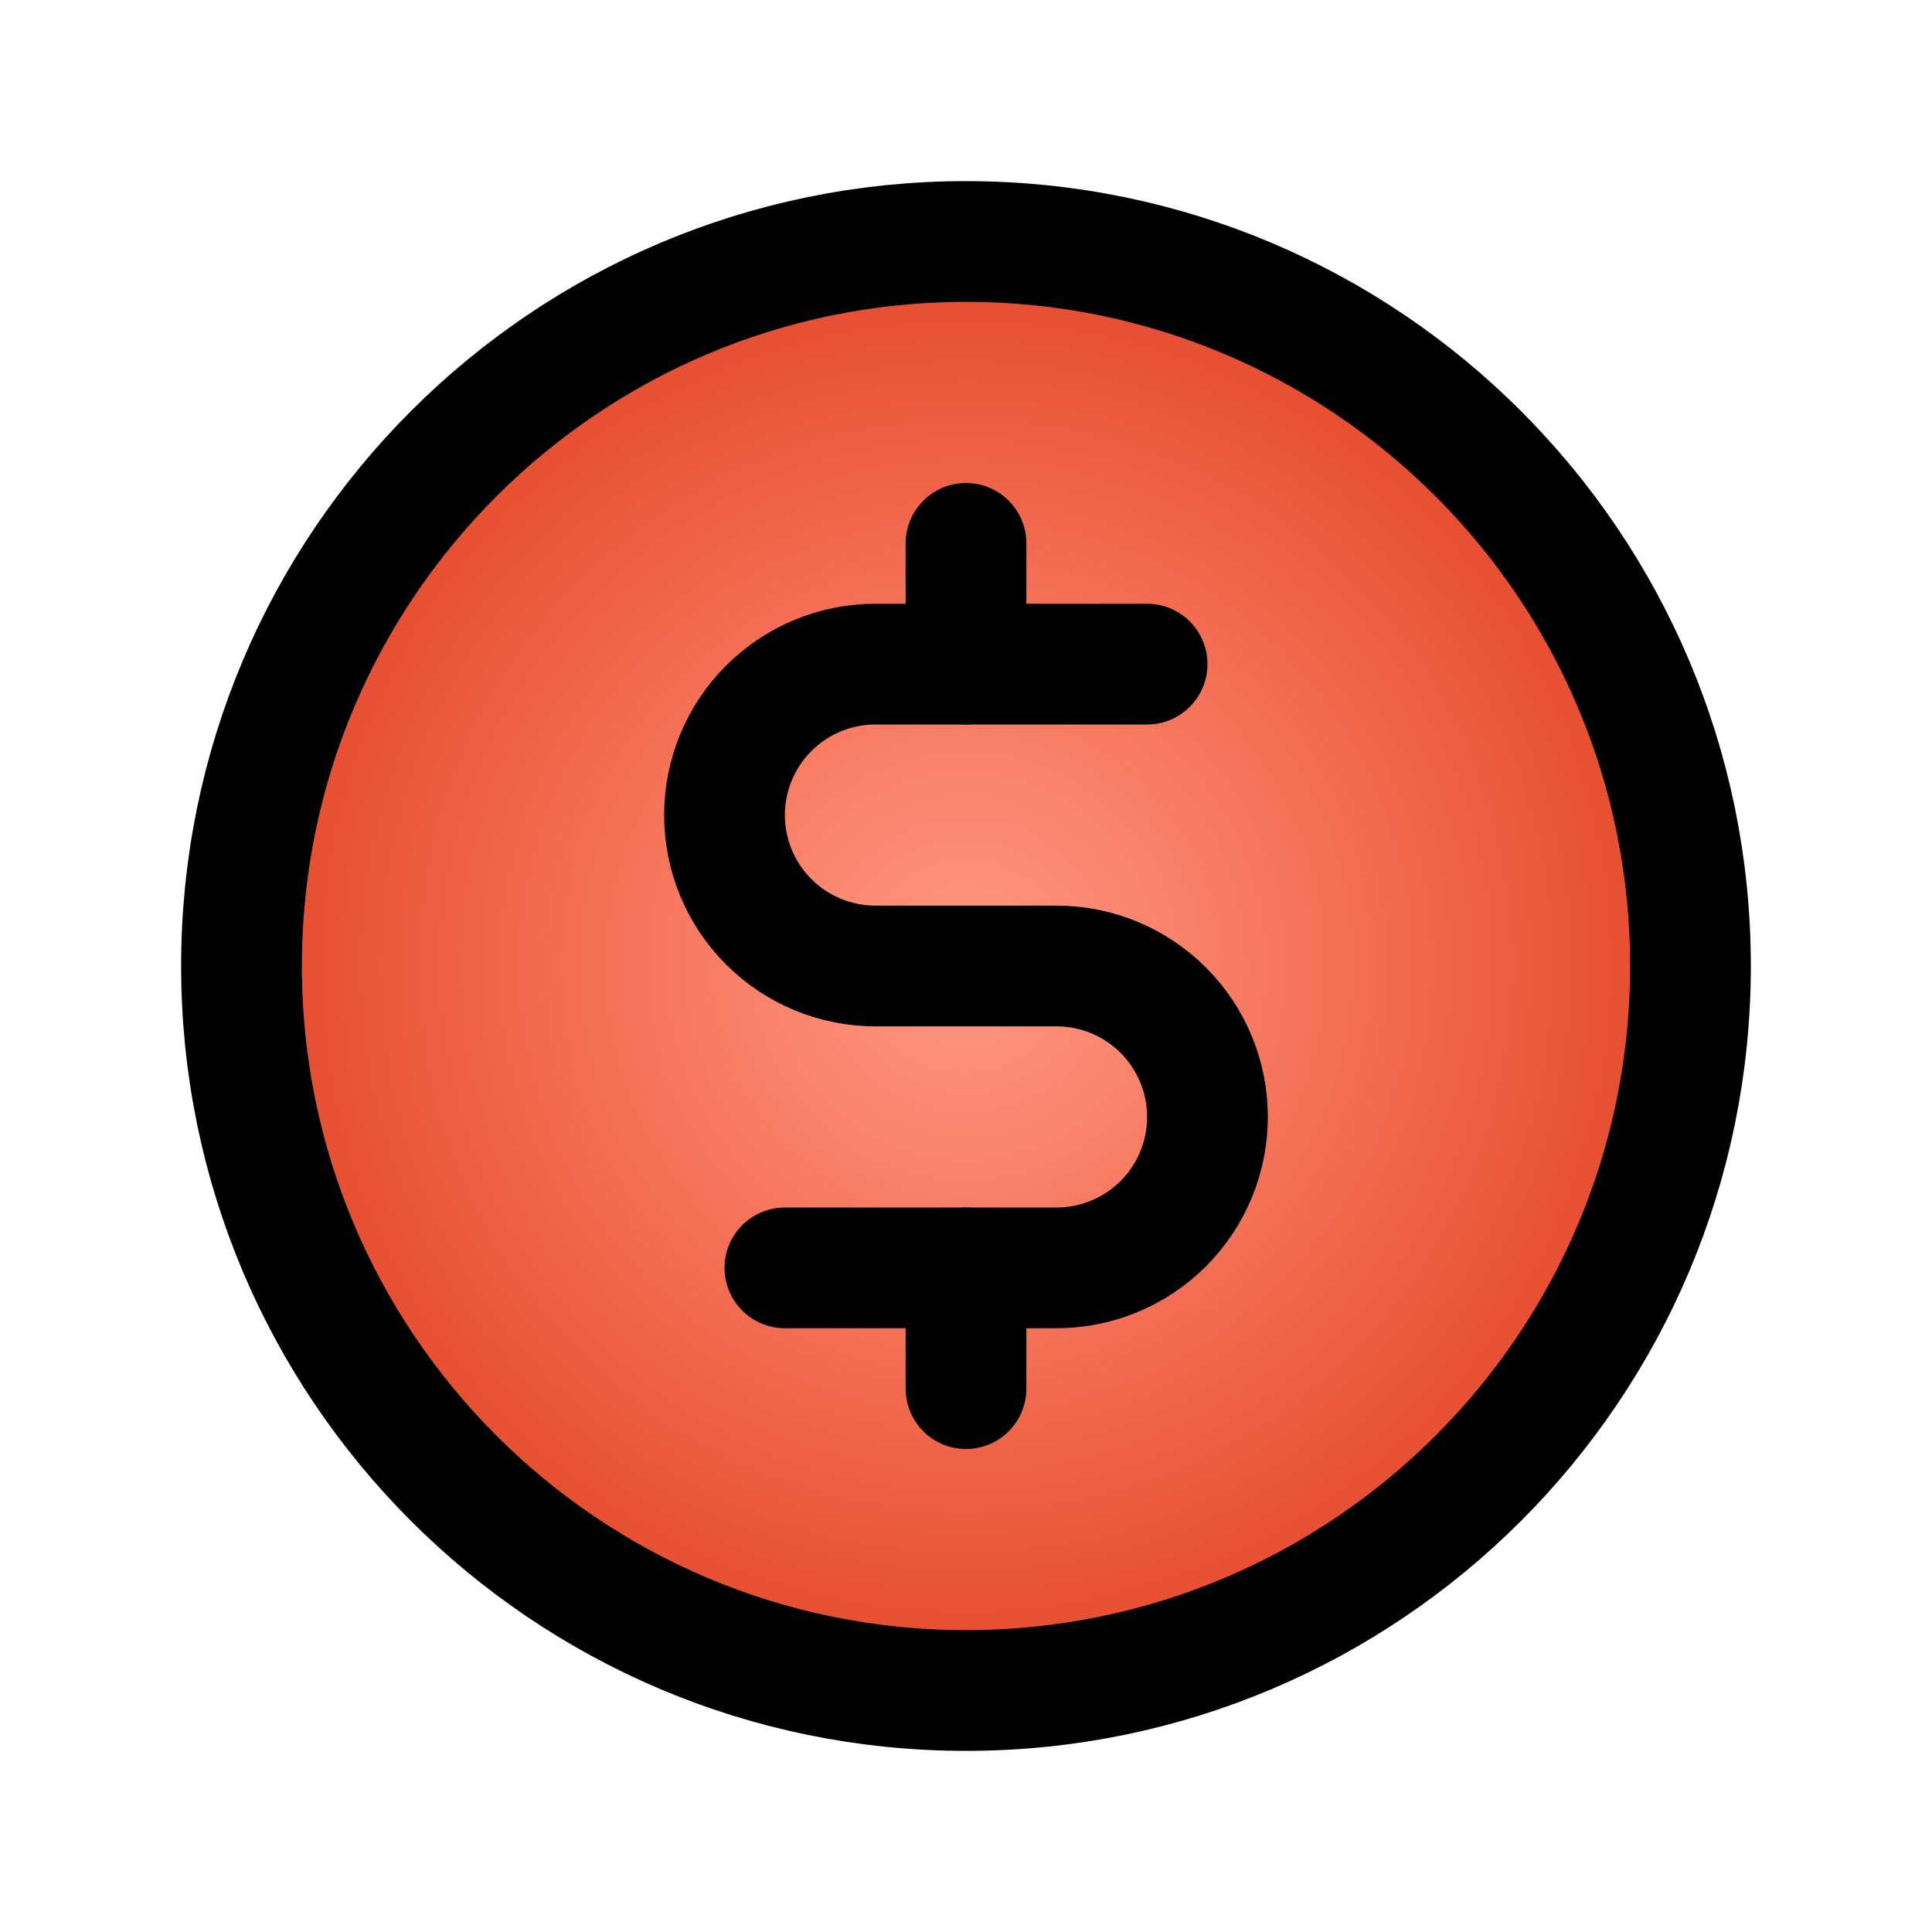 <svg width="64" height="64" viewBox="0 0 64 64" fill="none" xmlns="http://www.w3.org/2000/svg">
<path d="M32 56C45.254 56 55.999 45.255 55.999 32C55.999 18.745 45.254 8 32 8C18.745 8 8 18.745 8 32C8 45.255 18.745 56 32 56Z" fill="url(#paint0_radial_97_50)"/>
<path d="M32 18V22" stroke="black" stroke-width="4" stroke-linecap="round" stroke-linejoin="round"/>
<path d="M32 42V46" stroke="black" stroke-width="4" stroke-linecap="round" stroke-linejoin="round"/>
<path d="M32 56C45.254 56 55.999 45.255 55.999 32C55.999 18.745 45.254 8 32 8C18.745 8 8 18.745 8 32C8 45.255 18.745 56 32 56Z" stroke="black" stroke-width="4" stroke-linecap="round" stroke-linejoin="round"/>
<path d="M26 42H34.999C36.326 42 37.597 41.473 38.535 40.535C39.473 39.598 39.999 38.326 39.999 37C39.999 35.674 39.473 34.402 38.535 33.465C37.597 32.527 36.326 32 34.999 32H29C27.673 32 26.402 31.473 25.464 30.535C24.526 29.598 24 28.326 24 27C24 25.674 24.526 24.402 25.464 23.465C26.402 22.527 27.673 22 29 22H37.999" stroke="black" stroke-width="4" stroke-linecap="round" stroke-linejoin="round"/>
<defs>
<radialGradient id="paint0_radial_97_50" cx="0" cy="0" r="1" gradientUnits="userSpaceOnUse" gradientTransform="translate(32 32) rotate(90) scale(24)">
<stop stop-color="#FF512F" stop-opacity="0.59"/>
<stop offset="1" stop-color="#E4492A"/>
</radialGradient>
</defs>
</svg>
